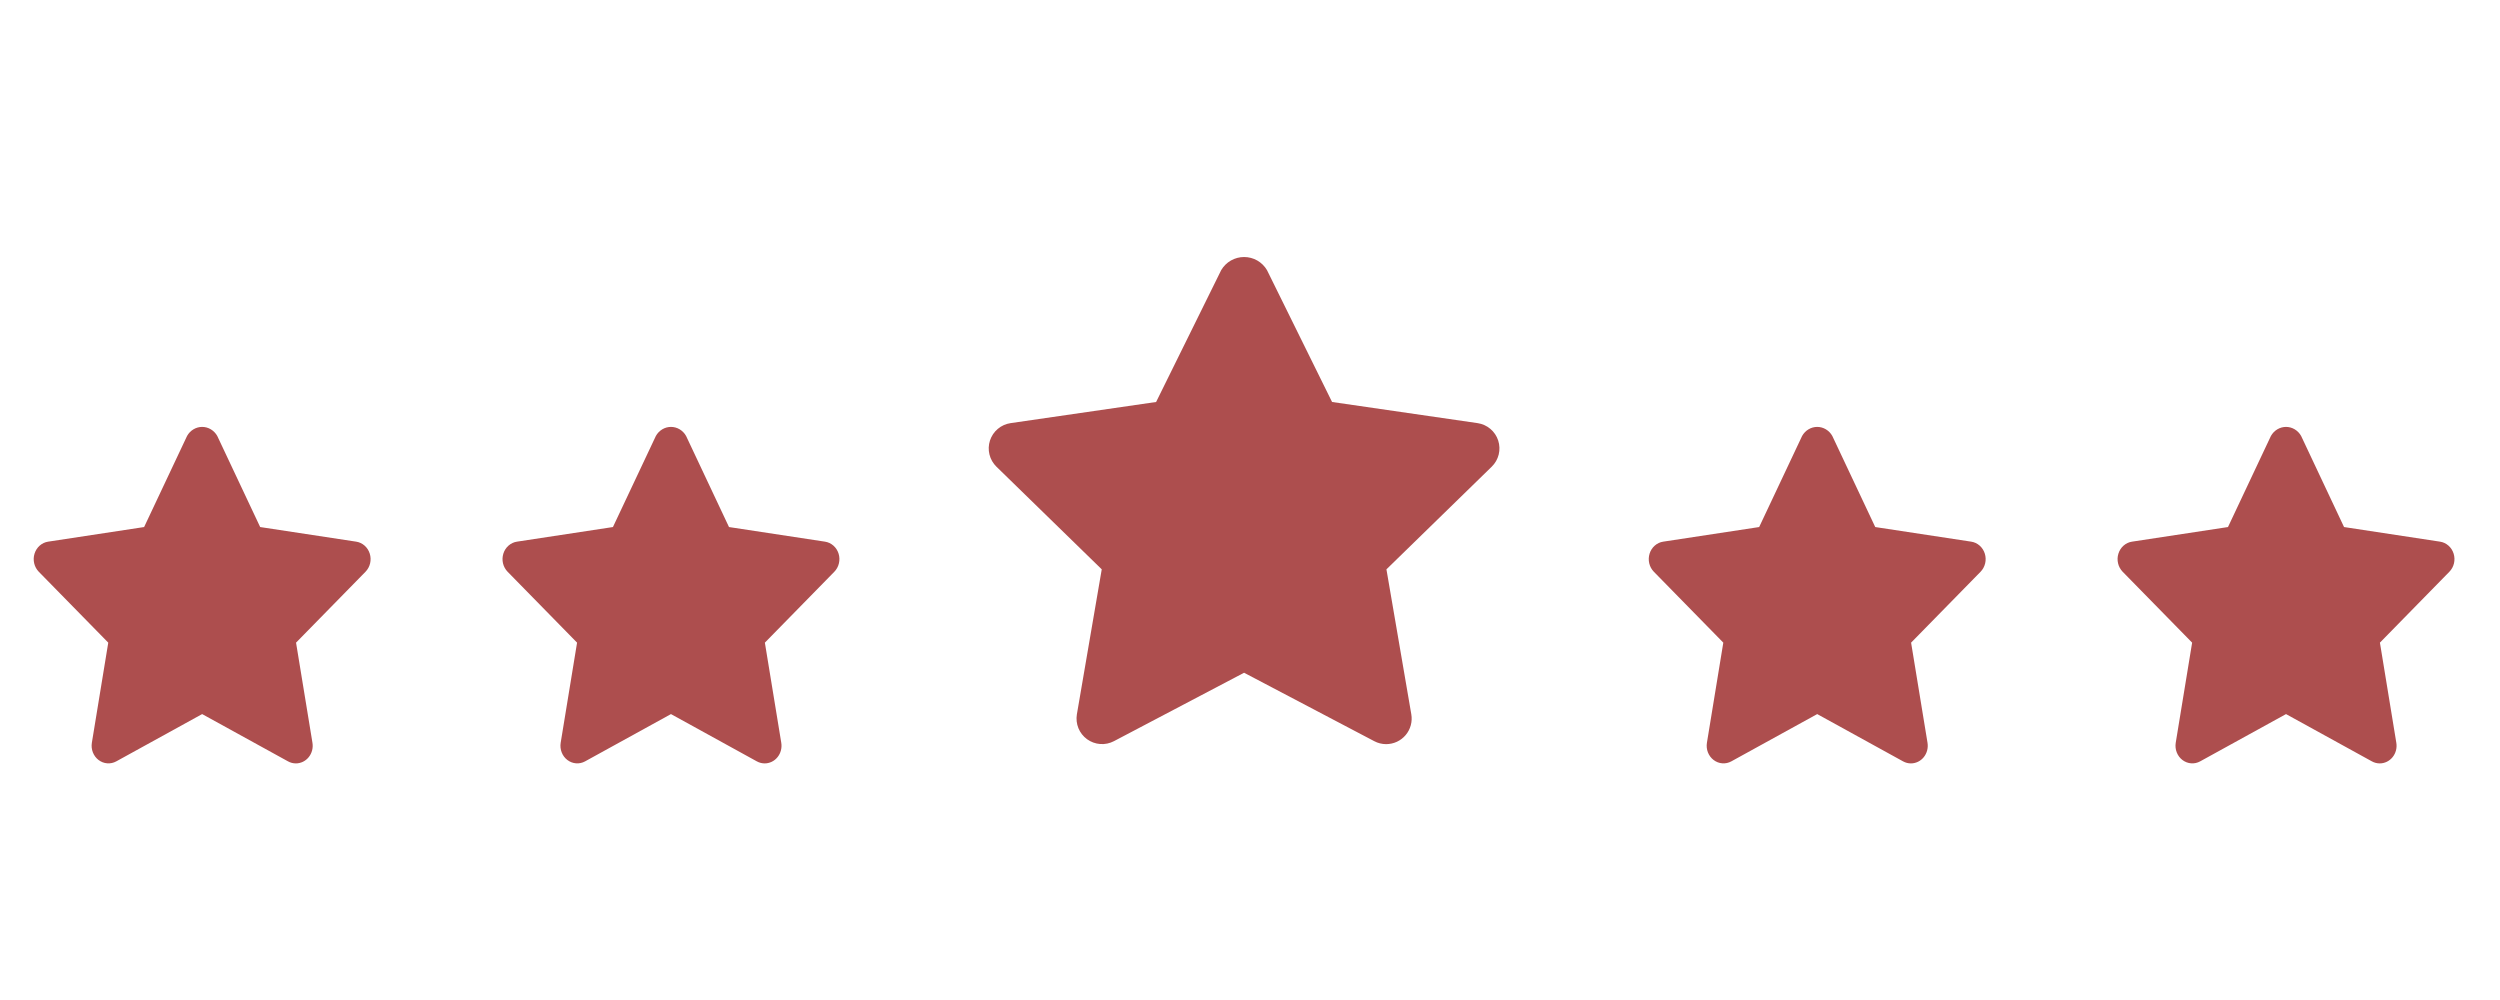 <svg width="155" height="62" viewBox="0 0 155 62" fill="none" xmlns="http://www.w3.org/2000/svg">
<path d="M18.343 47.331C18.173 47.331 18.006 47.287 17.857 47.204L12.533 44.273L7.21 47.204C7.037 47.299 6.843 47.341 6.649 47.326C6.455 47.312 6.269 47.24 6.111 47.12C5.954 47.001 5.832 46.837 5.758 46.649C5.684 46.46 5.663 46.254 5.695 46.053L6.712 39.844L2.404 35.448C2.265 35.305 2.166 35.125 2.12 34.927C2.073 34.729 2.08 34.521 2.141 34.327C2.201 34.133 2.312 33.961 2.46 33.829C2.609 33.698 2.79 33.612 2.983 33.583L8.935 32.677L11.598 27.029C11.693 26.858 11.83 26.717 11.995 26.618C12.159 26.52 12.345 26.468 12.534 26.468C12.723 26.468 12.909 26.52 13.073 26.618C13.237 26.717 13.374 26.858 13.47 27.029L16.131 32.677L22.084 33.583C22.276 33.612 22.457 33.698 22.606 33.829C22.755 33.961 22.866 34.133 22.926 34.327C22.986 34.521 22.993 34.729 22.947 34.927C22.9 35.125 22.802 35.305 22.662 35.448L18.355 39.844L19.372 46.053C19.398 46.21 19.391 46.37 19.351 46.524C19.311 46.678 19.24 46.821 19.142 46.942C19.044 47.064 18.922 47.162 18.784 47.229C18.646 47.296 18.494 47.331 18.343 47.331Z" fill="#AD4E4E"/>
<path d="M47.409 47.331C47.24 47.331 47.073 47.287 46.923 47.204L41.6 44.273L36.276 47.204C36.104 47.299 35.91 47.341 35.716 47.326C35.522 47.312 35.335 47.24 35.178 47.12C35.02 47.001 34.898 46.837 34.825 46.649C34.751 46.46 34.729 46.254 34.762 46.053L35.778 39.844L31.471 35.448C31.332 35.305 31.233 35.125 31.186 34.927C31.14 34.729 31.147 34.521 31.207 34.327C31.267 34.133 31.378 33.961 31.527 33.829C31.676 33.698 31.857 33.612 32.05 33.583L38.002 32.677L40.664 27.029C40.76 26.858 40.897 26.717 41.061 26.618C41.225 26.52 41.411 26.468 41.6 26.468C41.79 26.468 41.976 26.52 42.14 26.618C42.304 26.717 42.441 26.858 42.537 27.029L45.198 32.677L51.15 33.583C51.343 33.612 51.524 33.698 51.673 33.829C51.822 33.961 51.932 34.133 51.993 34.327C52.053 34.521 52.06 34.729 52.013 34.927C51.967 35.125 51.868 35.305 51.729 35.448L47.422 39.844L48.439 46.053C48.465 46.21 48.457 46.37 48.417 46.524C48.378 46.678 48.306 46.821 48.208 46.942C48.11 47.064 47.988 47.162 47.85 47.229C47.712 47.296 47.561 47.331 47.409 47.331Z" fill="#AD4E4E"/>
<path d="M85.94 46.137C85.683 46.136 85.43 46.073 85.204 45.953L77.133 41.71L69.063 45.953C68.802 46.09 68.507 46.151 68.213 46.13C67.919 46.108 67.637 46.005 67.398 45.832C67.159 45.658 66.974 45.422 66.862 45.149C66.751 44.875 66.718 44.577 66.767 44.286L68.308 35.299L61.778 28.934C61.567 28.727 61.417 28.466 61.347 28.18C61.276 27.893 61.287 27.592 61.378 27.312C61.47 27.031 61.638 26.781 61.863 26.591C62.089 26.4 62.363 26.277 62.655 26.234L71.679 24.923L75.715 16.747C75.86 16.5 76.067 16.295 76.316 16.152C76.565 16.01 76.847 15.935 77.134 15.935C77.421 15.935 77.703 16.01 77.952 16.152C78.201 16.295 78.408 16.5 78.553 16.747L82.588 24.923L91.611 26.234C91.903 26.277 92.178 26.4 92.403 26.591C92.629 26.781 92.797 27.031 92.888 27.312C92.979 27.592 92.99 27.893 92.92 28.18C92.849 28.466 92.7 28.727 92.488 28.934L85.959 35.299L87.501 44.286C87.54 44.513 87.529 44.746 87.468 44.968C87.408 45.191 87.3 45.397 87.151 45.574C87.003 45.75 86.817 45.892 86.609 45.989C86.4 46.086 86.17 46.136 85.94 46.137Z" fill="#AD4E4E"/>
<path d="M118.476 47.331C118.306 47.331 118.14 47.287 117.99 47.204L112.667 44.273L107.343 47.204C107.171 47.299 106.977 47.341 106.782 47.326C106.588 47.312 106.402 47.24 106.245 47.12C106.087 47.001 105.965 46.837 105.891 46.649C105.818 46.46 105.796 46.254 105.829 46.053L106.845 39.844L102.538 35.448C102.398 35.305 102.3 35.125 102.253 34.927C102.207 34.729 102.214 34.521 102.274 34.327C102.334 34.133 102.445 33.961 102.594 33.829C102.743 33.698 102.923 33.612 103.116 33.583L109.068 32.677L111.731 27.029C111.827 26.858 111.964 26.717 112.128 26.618C112.292 26.52 112.478 26.468 112.667 26.468C112.856 26.468 113.042 26.52 113.206 26.618C113.371 26.717 113.508 26.858 113.603 27.029L116.265 32.677L122.217 33.583C122.41 33.612 122.591 33.698 122.74 33.829C122.888 33.961 122.999 34.133 123.059 34.327C123.119 34.521 123.127 34.729 123.08 34.927C123.033 35.125 122.935 35.305 122.796 35.448L118.488 39.844L119.506 46.053C119.531 46.21 119.524 46.37 119.484 46.524C119.444 46.678 119.373 46.821 119.275 46.942C119.177 47.064 119.055 47.162 118.917 47.229C118.779 47.296 118.628 47.331 118.476 47.331Z" fill="#AD4E4E"/>
<path d="M147.542 47.331C147.373 47.331 147.206 47.287 147.057 47.204L141.733 44.273L136.41 47.204C136.237 47.299 136.043 47.341 135.849 47.326C135.655 47.312 135.469 47.24 135.311 47.12C135.154 47.001 135.031 46.837 134.958 46.649C134.884 46.46 134.863 46.254 134.895 46.053L135.912 39.844L131.604 35.448C131.465 35.305 131.366 35.125 131.32 34.927C131.273 34.729 131.28 34.521 131.341 34.327C131.401 34.133 131.511 33.961 131.66 33.829C131.809 33.698 131.99 33.612 132.183 33.583L138.135 32.677L140.797 27.029C140.893 26.858 141.03 26.717 141.194 26.618C141.359 26.52 141.545 26.468 141.734 26.468C141.923 26.468 142.109 26.52 142.273 26.618C142.437 26.717 142.574 26.858 142.67 27.029L145.331 32.677L151.284 33.583C151.476 33.612 151.657 33.698 151.806 33.829C151.955 33.961 152.066 34.133 152.126 34.327C152.186 34.521 152.193 34.729 152.147 34.927C152.1 35.125 152.002 35.305 151.862 35.448L147.555 39.844L148.572 46.053C148.598 46.21 148.591 46.37 148.551 46.524C148.511 46.678 148.44 46.821 148.342 46.942C148.244 47.064 148.121 47.162 147.984 47.229C147.846 47.296 147.694 47.331 147.542 47.331Z" fill="#AD4E4E"/>
</svg>
